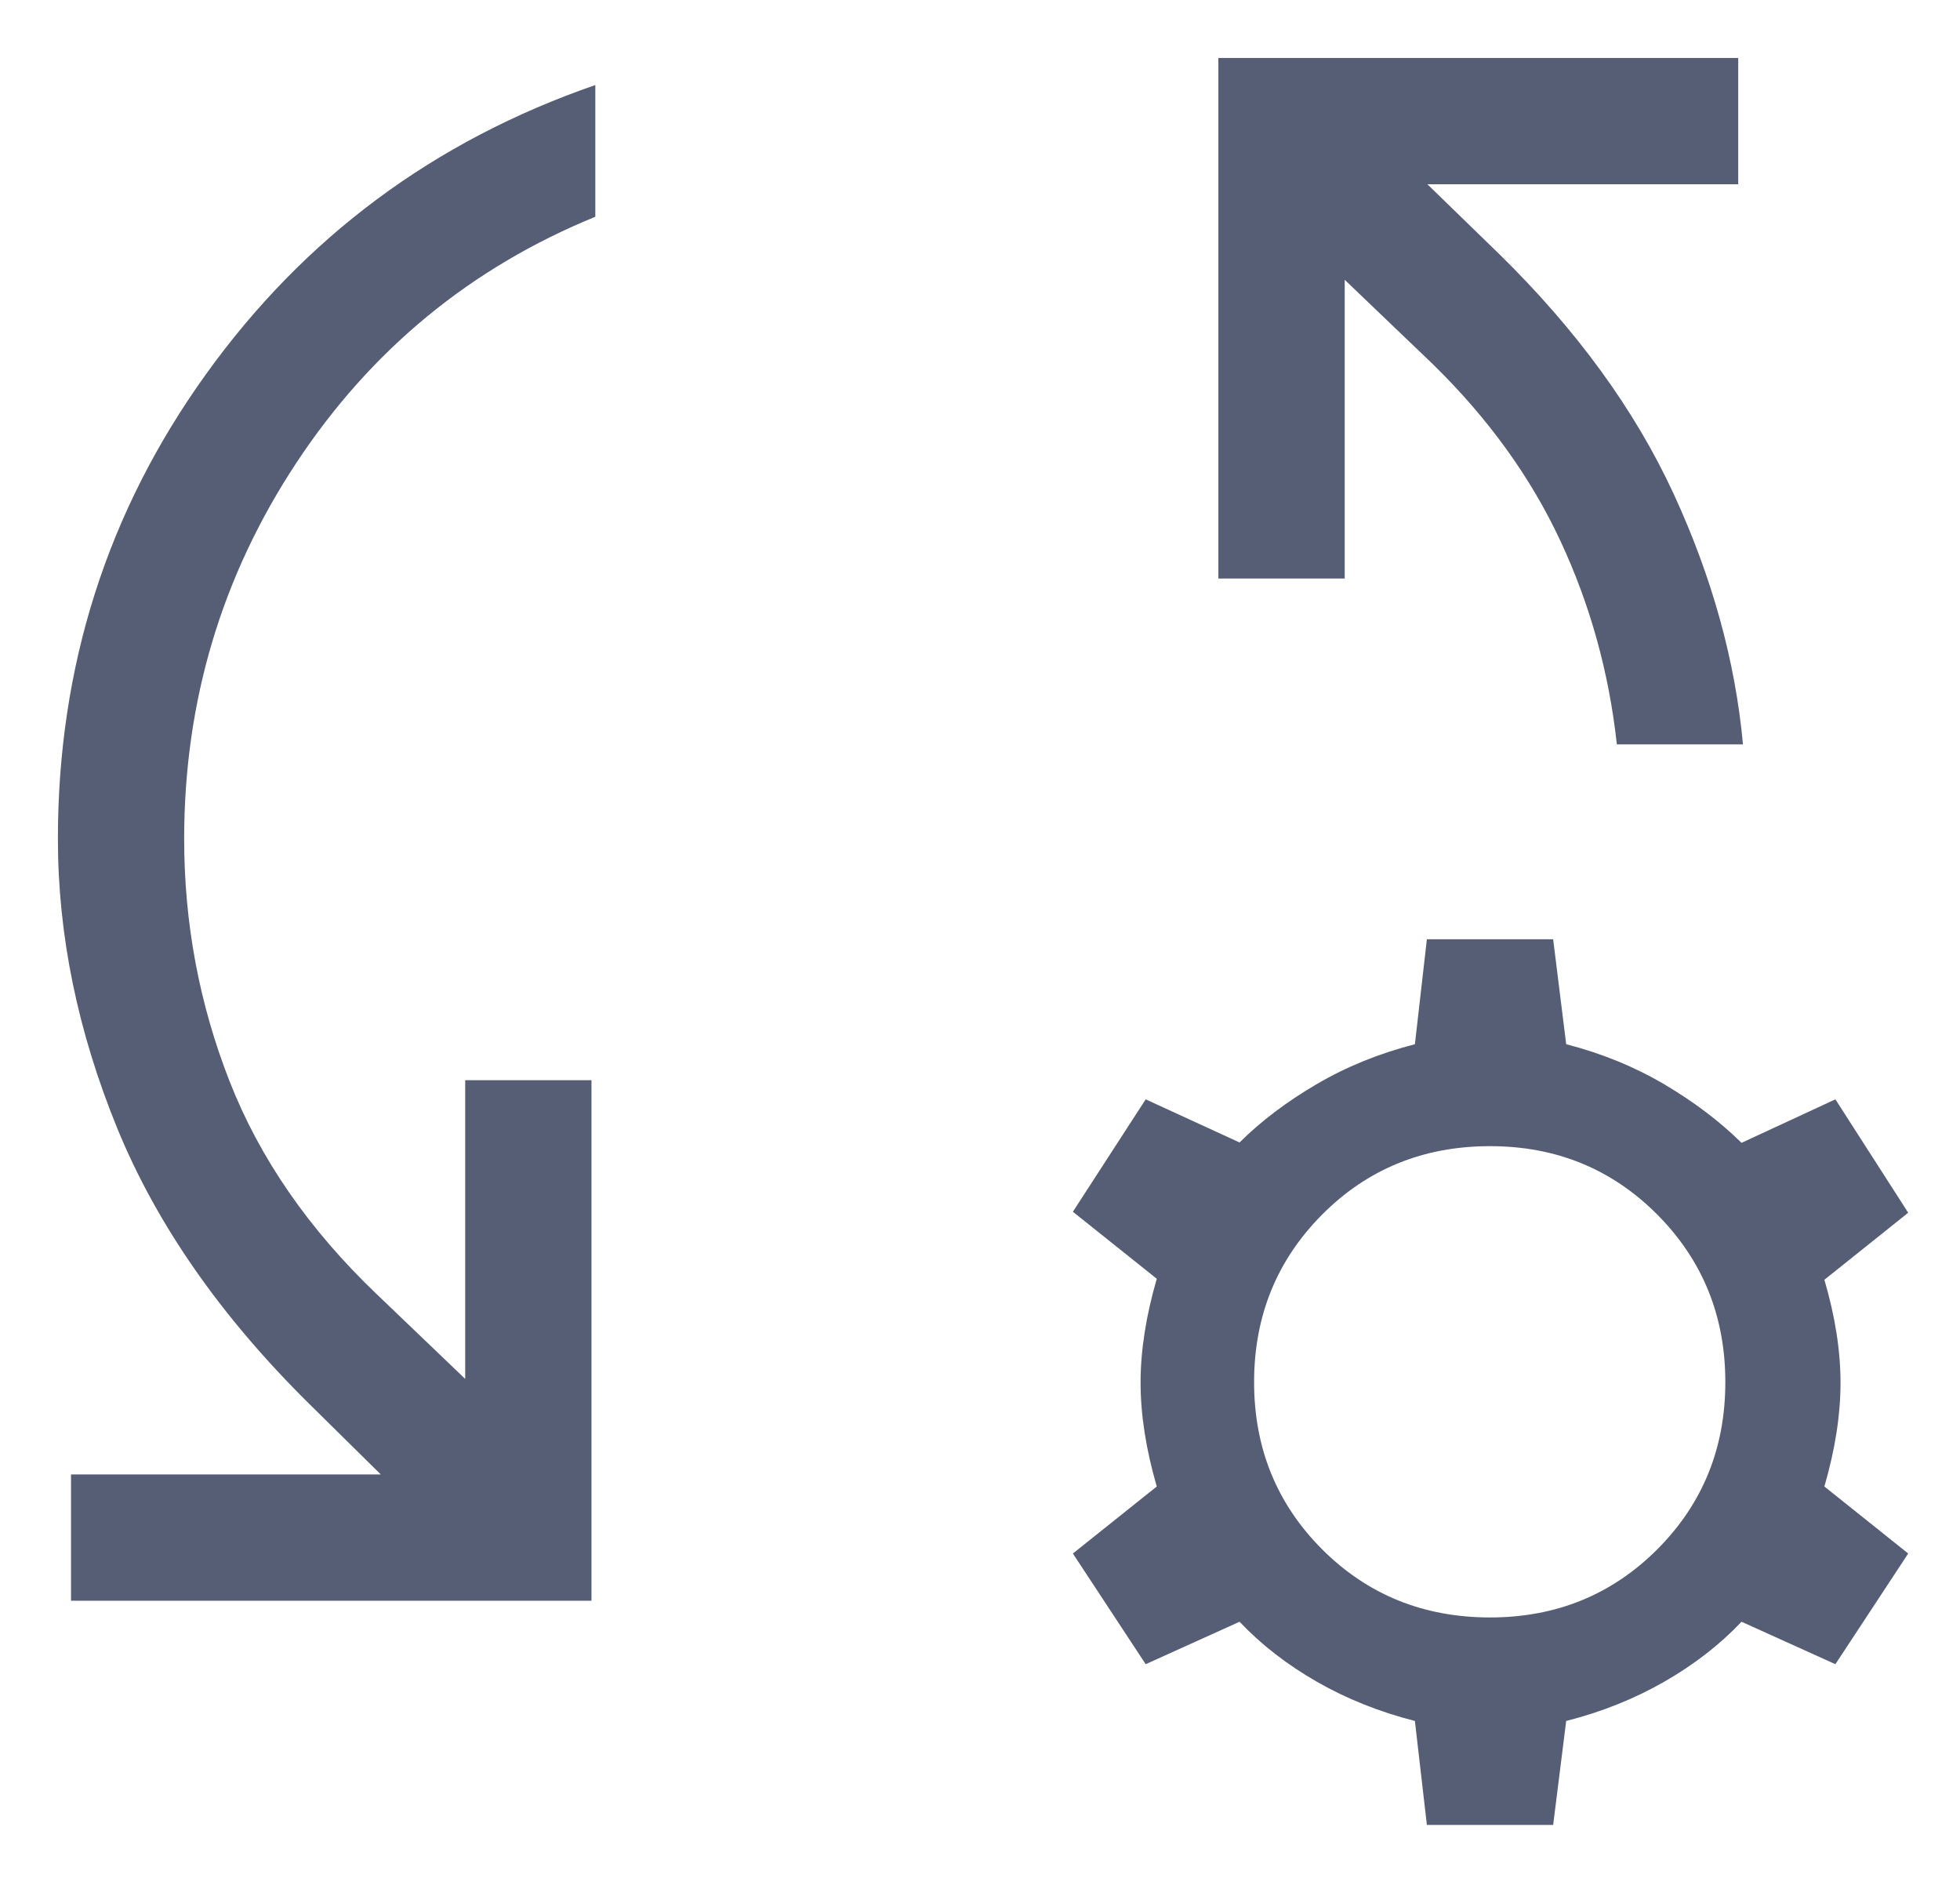 <svg width="26" height="25" viewBox="0 0 26 25" fill="none" xmlns="http://www.w3.org/2000/svg">
<path d="M0.942 21.231V19.556H5.051L4.109 18.627C2.929 17.463 2.077 16.241 1.553 14.959C1.03 13.678 0.768 12.401 0.768 11.128C0.768 8.842 1.421 6.789 2.729 4.968C4.036 3.147 5.759 1.867 7.897 1.128V2.875C6.241 3.552 4.918 4.642 3.928 6.144C2.938 7.646 2.443 9.308 2.443 11.128C2.443 12.246 2.644 13.318 3.046 14.343C3.448 15.368 4.1 16.309 5 17.168L6.171 18.289V14.327H7.846V21.231H0.942ZM23.121 9.873H21.448C21.344 8.921 21.095 8.022 20.7 7.176C20.306 6.33 19.742 5.549 19.009 4.832L17.838 3.711V7.673H16.162V0.769H23.058V2.444H18.935L19.891 3.373C20.917 4.379 21.686 5.436 22.199 6.545C22.711 7.654 23.019 8.763 23.121 9.873ZM18.928 24.205L18.769 22.826C18.299 22.706 17.865 22.533 17.469 22.306C17.073 22.079 16.731 21.814 16.443 21.51L15.198 22.073L14.232 20.605L15.345 19.716C15.201 19.221 15.13 18.761 15.13 18.338C15.13 17.916 15.201 17.456 15.345 16.961L14.232 16.072L15.198 14.581L16.443 15.153C16.731 14.867 17.073 14.609 17.469 14.378C17.865 14.146 18.299 13.971 18.769 13.85L18.928 12.458H20.603L20.776 13.85C21.247 13.971 21.68 14.148 22.076 14.381C22.472 14.615 22.814 14.874 23.102 15.158L24.347 14.581L25.313 16.085L24.201 16.974C24.344 17.461 24.415 17.916 24.415 18.341C24.415 18.765 24.344 19.224 24.201 19.716L25.313 20.605L24.347 22.073L23.102 21.51C22.814 21.814 22.472 22.079 22.076 22.306C21.68 22.533 21.247 22.706 20.776 22.826L20.603 24.205H18.928ZM19.766 21.453C20.642 21.453 21.381 21.152 21.984 20.55C22.586 19.947 22.887 19.208 22.887 18.332C22.887 17.455 22.586 16.715 21.984 16.109C21.381 15.504 20.642 15.202 19.766 15.202C18.884 15.202 18.142 15.504 17.539 16.109C16.937 16.715 16.636 17.455 16.636 18.332C16.636 19.208 16.937 19.947 17.539 20.55C18.142 21.152 18.884 21.453 19.766 21.453Z" fill="#565E76"/>
</svg>
